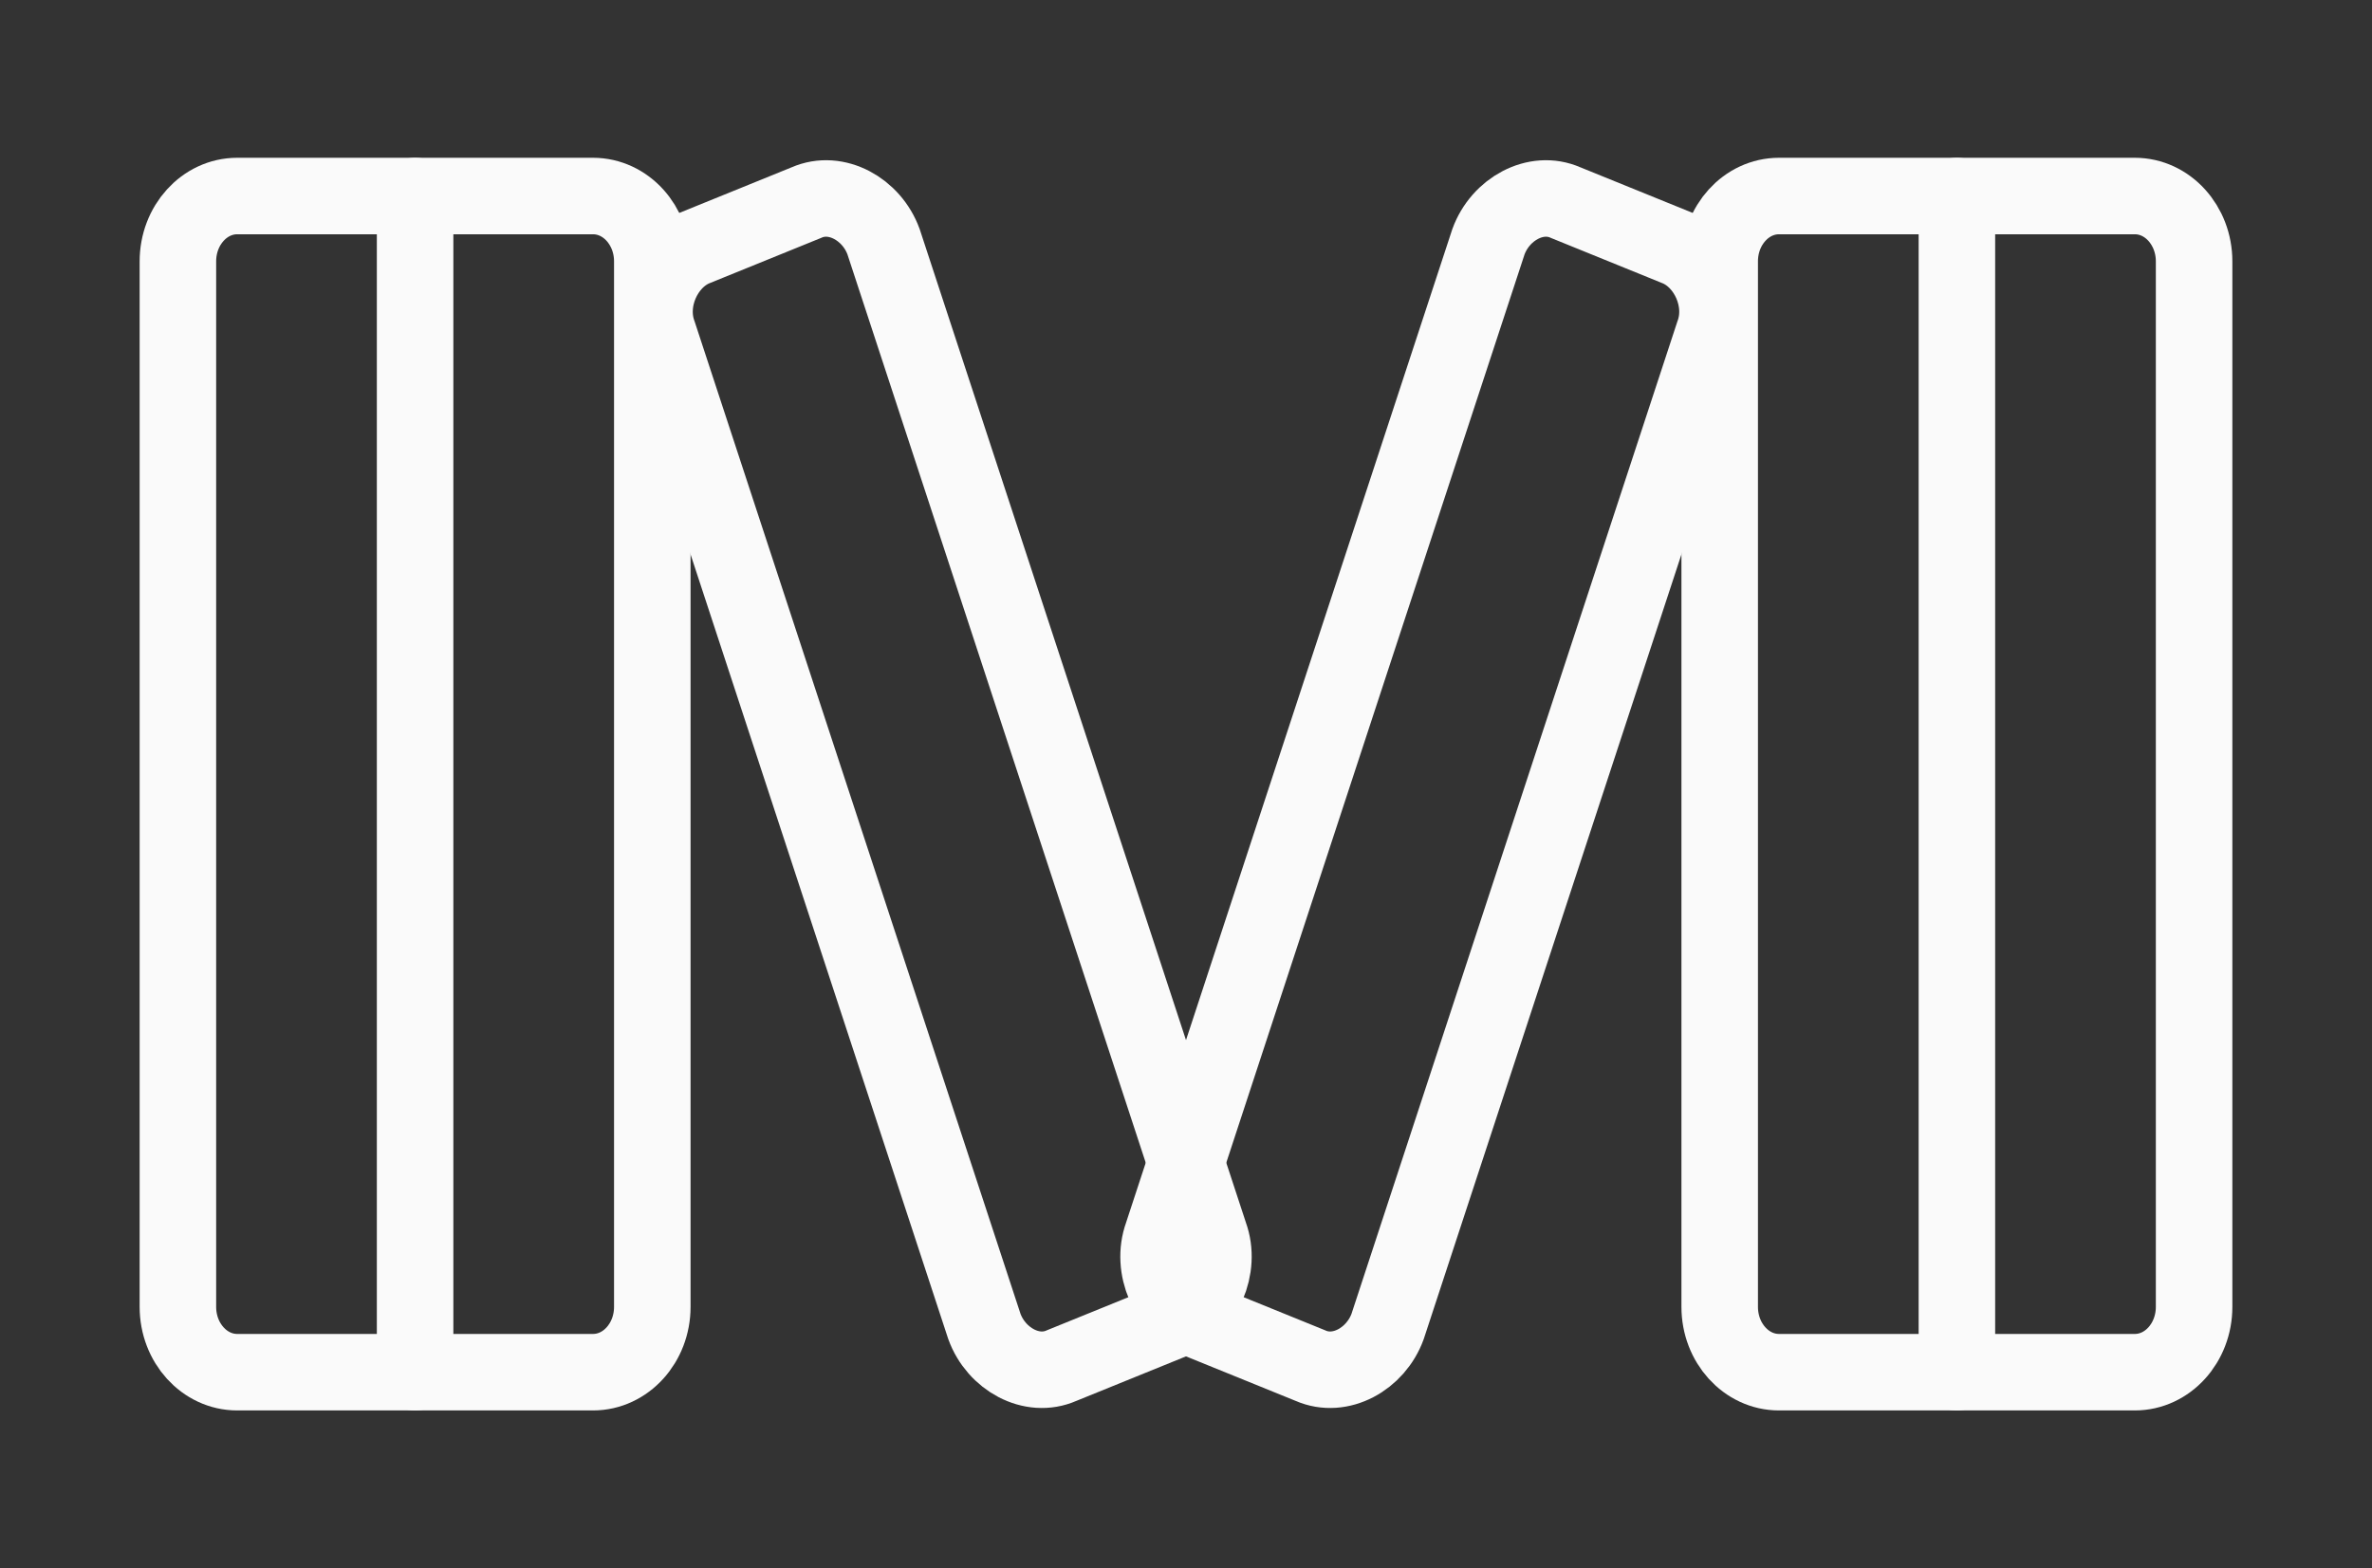 <svg viewBox="0 0 62 41" fill="none" xmlns="http://www.w3.org/2000/svg">
    <rect x="0" y="0" width="62" height="41" fill="#333333" stroke="none"/>
    <path d="M15.5 5.125H6.2C5.344 5.125 4.65 5.89 4.65 6.833V34.167C4.65 35.11 5.344 35.875 6.2 35.875H15.5C16.356 35.875 17.05 35.11 17.05 34.167V6.833C17.05 5.89 16.356 5.125 15.5 5.125Z" stroke="#FAFAFA" stroke-width="2" stroke-linecap="round" stroke-linejoin="round"/>
    <path d="M10.85 5.125V35.875" stroke="#FAFAFA" stroke-width="2" stroke-linecap="round" stroke-linejoin="round"/>
    <path d="M31.62 32.288C31.93 33.142 31.465 34.167 30.69 34.508L27.745 35.704C26.97 36.046 26.04 35.533 25.73 34.679L17.205 8.713C16.895 7.858 17.36 6.833 18.135 6.492L21.08 5.296C21.855 4.954 22.785 5.467 23.095 6.321L31.62 32.288Z" stroke="#FAFAFA" stroke-width="2" stroke-linecap="round" stroke-linejoin="round"/>
    <path d="M46.5 5.125H55.8C56.656 5.125 57.35 5.89 57.35 6.833V34.167C57.35 35.11 56.656 35.875 55.8 35.875H46.5C45.644 35.875 44.95 35.11 44.95 34.167V6.833C44.95 5.89 45.644 5.125 46.5 5.125Z" stroke="#FAFAFA" stroke-width="2" stroke-linecap="round" stroke-linejoin="round"/>
    <path d="M51.15 5.125V35.875" stroke="#FAFAFA" stroke-width="2" stroke-linecap="round" stroke-linejoin="round"/>
    <path d="M30.38 32.288C30.07 33.142 30.535 34.167 31.31 34.508L34.255 35.704C35.03 36.046 35.96 35.533 36.27 34.679L44.795 8.713C45.105 7.858 44.64 6.833 43.865 6.492L40.92 5.296C40.145 4.954 39.215 5.467 38.905 6.321L30.38 32.288Z" stroke="#FAFAFA" stroke-width="2" stroke-linecap="round" stroke-linejoin="round"/>
</svg>